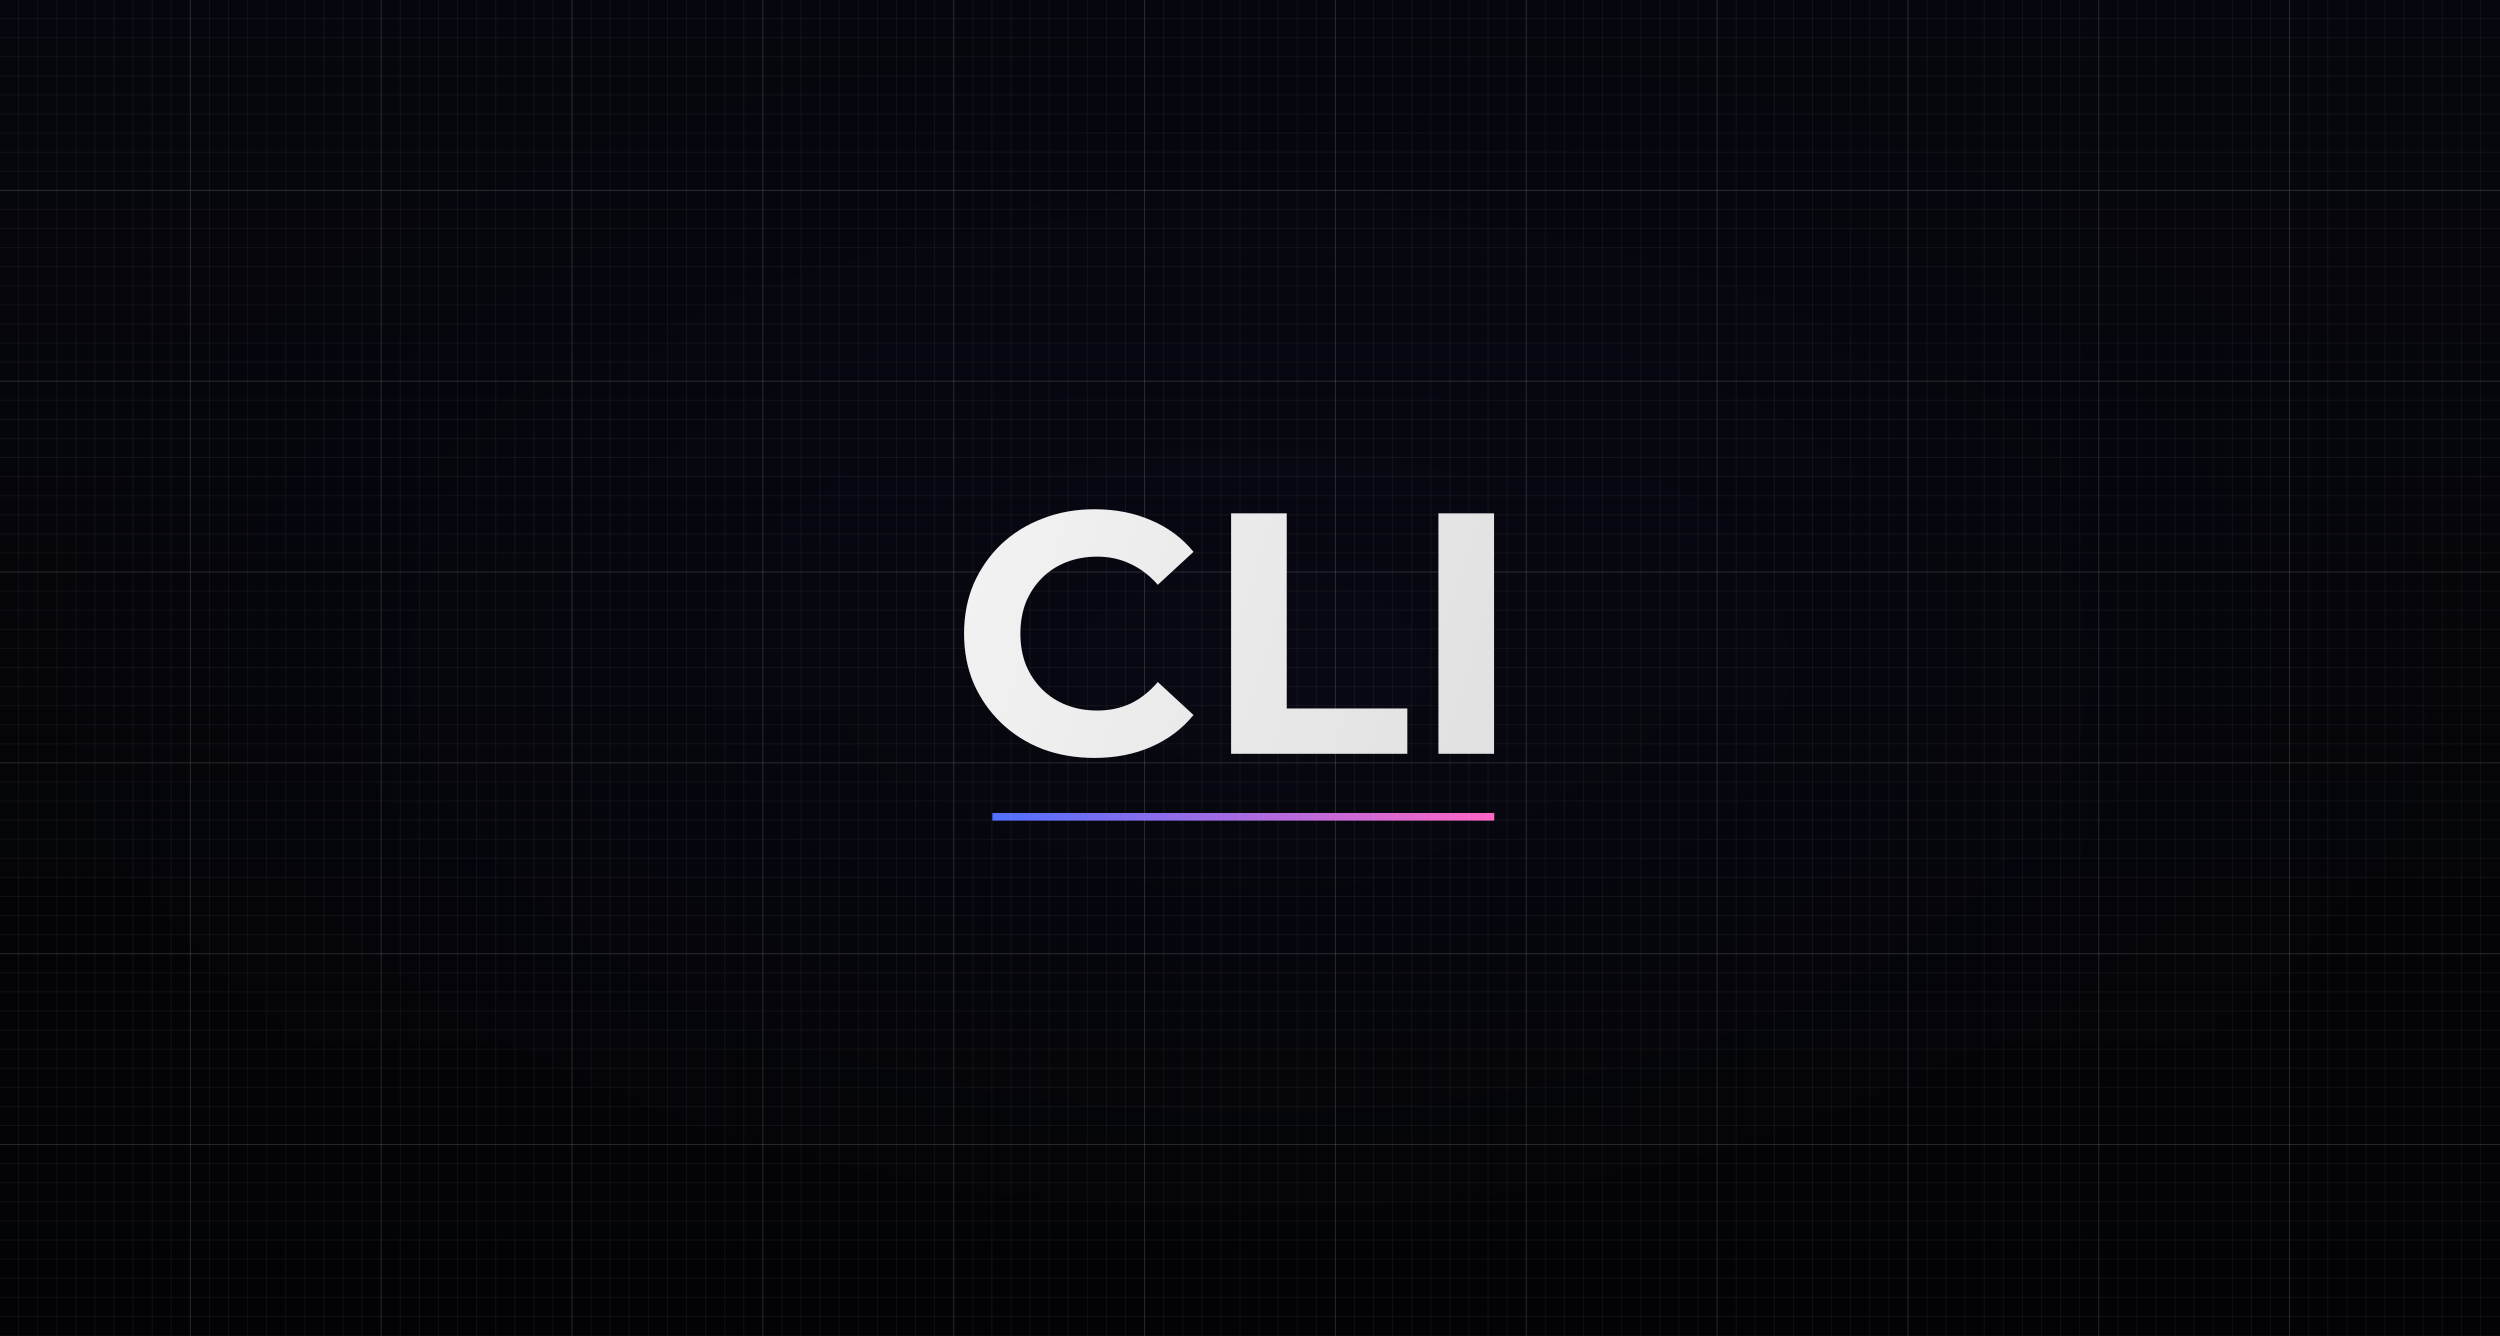 <svg width="1310" height="700" viewBox="0 0 1310 700" fill="none" xmlns="http://www.w3.org/2000/svg">
<rect x="0" y="0" width="1310" height="700" fill="#333333" stroke="none"/>
<rect width="1310" height="700" fill="url(#paint0_linear_16_419)"/>
<line x1="9.75" y1="700" x2="9.75" stroke="white" stroke-opacity="0.1" stroke-width="0.5"/>
<line x1="19.75" y1="700" x2="19.75" stroke="white" stroke-opacity="0.1" stroke-width="0.5"/>
<line x1="29.75" y1="700" x2="29.75" stroke="white" stroke-opacity="0.1" stroke-width="0.5"/>
<line x1="39.75" y1="700" x2="39.75" stroke="white" stroke-opacity="0.1" stroke-width="0.5"/>
<line x1="49.75" y1="700" x2="49.75" stroke="white" stroke-opacity="0.1" stroke-width="0.5"/>
<line x1="59.75" y1="700" x2="59.75" stroke="white" stroke-opacity="0.1" stroke-width="0.5"/>
<line x1="69.75" y1="700" x2="69.75" stroke="white" stroke-opacity="0.1" stroke-width="0.5"/>
<line x1="79.75" y1="700" x2="79.75" stroke="white" stroke-opacity="0.1" stroke-width="0.5"/>
<line x1="89.75" y1="700" x2="89.75" stroke="white" stroke-opacity="0.1" stroke-width="0.5"/>
<line x1="99.75" y1="700" x2="99.75" stroke="white" stroke-opacity="0.3" stroke-width="0.5"/>
<line x1="109.75" y1="700" x2="109.75" stroke="white" stroke-opacity="0.1" stroke-width="0.5"/>
<line x1="119.75" y1="700" x2="119.75" stroke="white" stroke-opacity="0.1" stroke-width="0.5"/>
<line x1="129.75" y1="700" x2="129.75" stroke="white" stroke-opacity="0.1" stroke-width="0.5"/>
<line x1="139.75" y1="700" x2="139.75" stroke="white" stroke-opacity="0.1" stroke-width="0.5"/>
<line x1="149.75" y1="700" x2="149.75" stroke="white" stroke-opacity="0.1" stroke-width="0.5"/>
<line x1="159.75" y1="700" x2="159.75" stroke="white" stroke-opacity="0.1" stroke-width="0.5"/>
<line x1="169.75" y1="700" x2="169.75" stroke="white" stroke-opacity="0.1" stroke-width="0.5"/>
<line x1="179.75" y1="700" x2="179.75" stroke="white" stroke-opacity="0.1" stroke-width="0.5"/>
<line x1="189.75" y1="700" x2="189.75" stroke="white" stroke-opacity="0.1" stroke-width="0.5"/>
<line x1="199.75" y1="700" x2="199.75" stroke="white" stroke-opacity="0.3" stroke-width="0.5"/>
<line x1="209.75" y1="700" x2="209.75" stroke="white" stroke-opacity="0.1" stroke-width="0.5"/>
<line x1="219.75" y1="700" x2="219.75" stroke="white" stroke-opacity="0.1" stroke-width="0.5"/>
<line x1="229.75" y1="700" x2="229.75" stroke="white" stroke-opacity="0.1" stroke-width="0.5"/>
<line x1="239.75" y1="700" x2="239.75" stroke="white" stroke-opacity="0.1" stroke-width="0.5"/>
<line x1="249.75" y1="700" x2="249.75" stroke="white" stroke-opacity="0.1" stroke-width="0.5"/>
<line x1="259.75" y1="700" x2="259.75" stroke="white" stroke-opacity="0.1" stroke-width="0.5"/>
<line x1="269.75" y1="700" x2="269.75" stroke="white" stroke-opacity="0.1" stroke-width="0.5"/>
<line x1="279.75" y1="700" x2="279.75" stroke="white" stroke-opacity="0.1" stroke-width="0.5"/>
<line x1="289.75" y1="700" x2="289.75" stroke="white" stroke-opacity="0.1" stroke-width="0.5"/>
<line x1="299.75" y1="700" x2="299.75" stroke="white" stroke-opacity="0.3" stroke-width="0.5"/>
<line x1="309.75" y1="700" x2="309.75" stroke="white" stroke-opacity="0.1" stroke-width="0.5"/>
<line x1="319.75" y1="700" x2="319.75" stroke="white" stroke-opacity="0.1" stroke-width="0.5"/>
<line x1="329.75" y1="700" x2="329.75" stroke="white" stroke-opacity="0.1" stroke-width="0.5"/>
<line x1="339.75" y1="700" x2="339.75" stroke="white" stroke-opacity="0.1" stroke-width="0.5"/>
<line x1="349.75" y1="700" x2="349.75" stroke="white" stroke-opacity="0.1" stroke-width="0.5"/>
<line x1="359.75" y1="700" x2="359.75" stroke="white" stroke-opacity="0.1" stroke-width="0.5"/>
<line x1="369.75" y1="700" x2="369.75" stroke="white" stroke-opacity="0.1" stroke-width="0.5"/>
<line x1="379.75" y1="700" x2="379.75" stroke="white" stroke-opacity="0.1" stroke-width="0.5"/>
<line x1="389.75" y1="700" x2="389.75" stroke="white" stroke-opacity="0.1" stroke-width="0.5"/>
<line x1="399.75" y1="700" x2="399.75" stroke="white" stroke-opacity="0.3" stroke-width="0.5"/>
<line x1="409.75" y1="700" x2="409.75" stroke="white" stroke-opacity="0.1" stroke-width="0.5"/>
<line x1="419.75" y1="700" x2="419.75" stroke="white" stroke-opacity="0.1" stroke-width="0.5"/>
<line x1="429.75" y1="700" x2="429.75" stroke="white" stroke-opacity="0.1" stroke-width="0.5"/>
<line x1="439.75" y1="700" x2="439.75" stroke="white" stroke-opacity="0.1" stroke-width="0.5"/>
<line x1="449.75" y1="700" x2="449.75" stroke="white" stroke-opacity="0.1" stroke-width="0.5"/>
<line x1="459.75" y1="700" x2="459.75" stroke="white" stroke-opacity="0.1" stroke-width="0.5"/>
<line x1="469.75" y1="700" x2="469.75" stroke="white" stroke-opacity="0.1" stroke-width="0.5"/>
<line x1="479.75" y1="700" x2="479.75" stroke="white" stroke-opacity="0.1" stroke-width="0.5"/>
<line x1="489.75" y1="700" x2="489.75" stroke="white" stroke-opacity="0.1" stroke-width="0.5"/>
<line x1="499.75" y1="700" x2="499.75" stroke="white" stroke-opacity="0.3" stroke-width="0.5"/>
<line x1="509.75" y1="700" x2="509.75" stroke="white" stroke-opacity="0.1" stroke-width="0.5"/>
<line x1="519.75" y1="700" x2="519.75" stroke="white" stroke-opacity="0.1" stroke-width="0.5"/>
<line x1="529.75" y1="700" x2="529.75" stroke="white" stroke-opacity="0.1" stroke-width="0.5"/>
<line x1="539.75" y1="700" x2="539.75" stroke="white" stroke-opacity="0.1" stroke-width="0.5"/>
<line x1="549.75" y1="700" x2="549.75" stroke="white" stroke-opacity="0.1" stroke-width="0.5"/>
<line x1="559.75" y1="700" x2="559.75" stroke="white" stroke-opacity="0.1" stroke-width="0.5"/>
<line x1="569.75" y1="700" x2="569.75" stroke="white" stroke-opacity="0.1" stroke-width="0.5"/>
<line x1="579.75" y1="700" x2="579.75" stroke="white" stroke-opacity="0.1" stroke-width="0.5"/>
<line x1="589.75" y1="700" x2="589.75" stroke="white" stroke-opacity="0.1" stroke-width="0.5"/>
<line x1="599.75" y1="700" x2="599.75" stroke="white" stroke-opacity="0.3" stroke-width="0.5"/>
<line x1="609.75" y1="700" x2="609.75" stroke="white" stroke-opacity="0.1" stroke-width="0.5"/>
<line x1="619.75" y1="700" x2="619.75" stroke="white" stroke-opacity="0.1" stroke-width="0.5"/>
<line x1="629.75" y1="700" x2="629.75" stroke="white" stroke-opacity="0.1" stroke-width="0.5"/>
<line x1="639.75" y1="700" x2="639.75" stroke="white" stroke-opacity="0.1" stroke-width="0.5"/>
<line x1="649.75" y1="700" x2="649.75" stroke="white" stroke-opacity="0.1" stroke-width="0.5"/>
<line x1="659.75" y1="700" x2="659.75" stroke="white" stroke-opacity="0.1" stroke-width="0.5"/>
<line x1="669.75" y1="700" x2="669.75" stroke="white" stroke-opacity="0.1" stroke-width="0.5"/>
<line x1="679.75" y1="700" x2="679.75" stroke="white" stroke-opacity="0.1" stroke-width="0.5"/>
<line x1="689.75" y1="700" x2="689.75" stroke="white" stroke-opacity="0.1" stroke-width="0.5"/>
<line x1="699.75" y1="700" x2="699.75" stroke="white" stroke-opacity="0.3" stroke-width="0.5"/>
<line x1="709.75" y1="700" x2="709.75" stroke="white" stroke-opacity="0.1" stroke-width="0.5"/>
<line x1="719.75" y1="700" x2="719.75" stroke="white" stroke-opacity="0.1" stroke-width="0.5"/>
<line x1="729.75" y1="700" x2="729.75" stroke="white" stroke-opacity="0.1" stroke-width="0.5"/>
<line x1="739.75" y1="700" x2="739.75" stroke="white" stroke-opacity="0.1" stroke-width="0.5"/>
<line x1="749.75" y1="700" x2="749.75" stroke="white" stroke-opacity="0.1" stroke-width="0.5"/>
<line x1="759.75" y1="700" x2="759.75" stroke="white" stroke-opacity="0.1" stroke-width="0.5"/>
<line x1="769.75" y1="700" x2="769.75" stroke="white" stroke-opacity="0.1" stroke-width="0.5"/>
<line x1="779.75" y1="700" x2="779.75" stroke="white" stroke-opacity="0.1" stroke-width="0.5"/>
<line x1="789.75" y1="700" x2="789.75" stroke="white" stroke-opacity="0.1" stroke-width="0.5"/>
<line x1="799.75" y1="700" x2="799.75" stroke="white" stroke-opacity="0.3" stroke-width="0.5"/>
<line x1="809.75" y1="700" x2="809.75" stroke="white" stroke-opacity="0.1" stroke-width="0.5"/>
<line x1="819.75" y1="700" x2="819.75" stroke="white" stroke-opacity="0.1" stroke-width="0.5"/>
<line x1="829.75" y1="700" x2="829.75" stroke="white" stroke-opacity="0.1" stroke-width="0.5"/>
<line x1="839.75" y1="700" x2="839.75" stroke="white" stroke-opacity="0.1" stroke-width="0.5"/>
<line x1="849.75" y1="700" x2="849.75" stroke="white" stroke-opacity="0.1" stroke-width="0.5"/>
<line x1="859.75" y1="700" x2="859.75" stroke="white" stroke-opacity="0.1" stroke-width="0.5"/>
<line x1="869.75" y1="700" x2="869.75" stroke="white" stroke-opacity="0.1" stroke-width="0.5"/>
<line x1="879.75" y1="700" x2="879.75" stroke="white" stroke-opacity="0.1" stroke-width="0.5"/>
<line x1="889.75" y1="700" x2="889.75" stroke="white" stroke-opacity="0.1" stroke-width="0.5"/>
<line x1="899.75" y1="700" x2="899.75" stroke="white" stroke-opacity="0.3" stroke-width="0.5"/>
<line x1="909.75" y1="700" x2="909.75" stroke="white" stroke-opacity="0.1" stroke-width="0.5"/>
<line x1="919.75" y1="700" x2="919.75" stroke="white" stroke-opacity="0.1" stroke-width="0.5"/>
<line x1="929.75" y1="700" x2="929.75" stroke="white" stroke-opacity="0.1" stroke-width="0.5"/>
<line x1="939.75" y1="700" x2="939.75" stroke="white" stroke-opacity="0.1" stroke-width="0.5"/>
<line x1="949.75" y1="700" x2="949.75" stroke="white" stroke-opacity="0.1" stroke-width="0.5"/>
<line x1="959.75" y1="700" x2="959.75" stroke="white" stroke-opacity="0.1" stroke-width="0.5"/>
<line x1="969.75" y1="700" x2="969.75" stroke="white" stroke-opacity="0.1" stroke-width="0.5"/>
<line x1="979.75" y1="700" x2="979.75" stroke="white" stroke-opacity="0.1" stroke-width="0.5"/>
<line x1="989.75" y1="700" x2="989.75" stroke="white" stroke-opacity="0.1" stroke-width="0.5"/>
<line x1="999.75" y1="700" x2="999.75" stroke="white" stroke-opacity="0.3" stroke-width="0.5"/>
<line x1="1009.75" y1="700" x2="1009.75" stroke="white" stroke-opacity="0.1" stroke-width="0.5"/>
<line x1="1019.75" y1="700" x2="1019.75" stroke="white" stroke-opacity="0.1" stroke-width="0.5"/>
<line x1="1029.75" y1="700" x2="1029.75" stroke="white" stroke-opacity="0.1" stroke-width="0.5"/>
<line x1="1039.75" y1="700" x2="1039.75" stroke="white" stroke-opacity="0.1" stroke-width="0.5"/>
<line x1="1049.75" y1="700" x2="1049.75" stroke="white" stroke-opacity="0.1" stroke-width="0.5"/>
<line x1="1059.75" y1="700" x2="1059.75" stroke="white" stroke-opacity="0.1" stroke-width="0.5"/>
<line x1="1069.75" y1="700" x2="1069.75" stroke="white" stroke-opacity="0.1" stroke-width="0.5"/>
<line x1="1079.75" y1="700" x2="1079.75" stroke="white" stroke-opacity="0.1" stroke-width="0.5"/>
<line x1="1089.75" y1="700" x2="1089.75" stroke="white" stroke-opacity="0.1" stroke-width="0.5"/>
<line x1="1099.75" y1="700" x2="1099.75" stroke="white" stroke-opacity="0.3" stroke-width="0.5"/>
<line x1="1109.75" y1="700" x2="1109.75" stroke="white" stroke-opacity="0.1" stroke-width="0.5"/>
<line x1="1119.75" y1="700" x2="1119.75" stroke="white" stroke-opacity="0.1" stroke-width="0.5"/>
<line x1="1129.75" y1="700" x2="1129.75" stroke="white" stroke-opacity="0.1" stroke-width="0.5"/>
<line x1="1139.75" y1="700" x2="1139.75" stroke="white" stroke-opacity="0.1" stroke-width="0.5"/>
<line x1="1149.75" y1="700" x2="1149.75" stroke="white" stroke-opacity="0.1" stroke-width="0.5"/>
<line x1="1159.75" y1="700" x2="1159.75" stroke="white" stroke-opacity="0.1" stroke-width="0.5"/>
<line x1="1169.75" y1="700" x2="1169.75" stroke="white" stroke-opacity="0.1" stroke-width="0.5"/>
<line x1="1179.75" y1="700" x2="1179.75" stroke="white" stroke-opacity="0.1" stroke-width="0.5"/>
<line x1="1189.75" y1="700" x2="1189.75" stroke="white" stroke-opacity="0.1" stroke-width="0.5"/>
<line x1="1199.75" y1="700" x2="1199.75" stroke="white" stroke-opacity="0.3" stroke-width="0.5"/>
<line x1="1209.75" y1="700" x2="1209.75" stroke="white" stroke-opacity="0.1" stroke-width="0.5"/>
<line x1="1219.75" y1="700" x2="1219.75" stroke="white" stroke-opacity="0.1" stroke-width="0.5"/>
<line x1="1229.75" y1="700" x2="1229.75" stroke="white" stroke-opacity="0.1" stroke-width="0.5"/>
<line x1="1239.75" y1="700" x2="1239.75" stroke="white" stroke-opacity="0.1" stroke-width="0.5"/>
<line x1="1249.75" y1="700" x2="1249.75" stroke="white" stroke-opacity="0.1" stroke-width="0.5"/>
<line x1="1259.75" y1="700" x2="1259.75" stroke="white" stroke-opacity="0.1" stroke-width="0.5"/>
<line x1="1269.75" y1="700" x2="1269.75" stroke="white" stroke-opacity="0.1" stroke-width="0.5"/>
<line x1="1279.75" y1="700" x2="1279.75" stroke="white" stroke-opacity="0.1" stroke-width="0.5"/>
<line x1="1289.75" y1="700" x2="1289.75" stroke="white" stroke-opacity="0.1" stroke-width="0.5"/>
<line x1="1299.75" y1="700" x2="1299.75" stroke="white" stroke-opacity="0.1" stroke-width="0.5"/>
<line x1="-0.002" y1="69.75" x2="1310" y2="69.75" stroke="white" stroke-opacity="0.1" stroke-width="0.5"/>
<line x1="-0.002" y1="79.75" x2="1310" y2="79.75" stroke="white" stroke-opacity="0.1" stroke-width="0.5"/>
<line x1="-0.002" y1="89.75" x2="1310" y2="89.75" stroke="white" stroke-opacity="0.1" stroke-width="0.5"/>
<line x1="-0.002" y1="99.75" x2="1310" y2="99.75" stroke="white" stroke-opacity="0.3" stroke-width="0.5"/>
<line x1="-0.002" y1="109.75" x2="1310" y2="109.75" stroke="white" stroke-opacity="0.1" stroke-width="0.5"/>
<line x1="-0.002" y1="119.75" x2="1310" y2="119.75" stroke="white" stroke-opacity="0.1" stroke-width="0.5"/>
<line x1="-0.002" y1="129.75" x2="1310" y2="129.75" stroke="white" stroke-opacity="0.1" stroke-width="0.5"/>
<line x1="-0.002" y1="139.75" x2="1310" y2="139.75" stroke="white" stroke-opacity="0.1" stroke-width="0.5"/>
<line x1="-0.002" y1="149.75" x2="1310" y2="149.75" stroke="white" stroke-opacity="0.1" stroke-width="0.5"/>
<line x1="-0.002" y1="159.75" x2="1310" y2="159.75" stroke="white" stroke-opacity="0.1" stroke-width="0.5"/>
<line x1="-0.002" y1="169.75" x2="1310" y2="169.75" stroke="white" stroke-opacity="0.1" stroke-width="0.5"/>
<line x1="-0.002" y1="179.75" x2="1310" y2="179.75" stroke="white" stroke-opacity="0.1" stroke-width="0.5"/>
<line x1="-0.002" y1="189.75" x2="1310" y2="189.75" stroke="white" stroke-opacity="0.1" stroke-width="0.5"/>
<line x1="-0.002" y1="199.75" x2="1310" y2="199.75" stroke="white" stroke-opacity="0.3" stroke-width="0.5"/>
<line x1="-0.002" y1="209.75" x2="1310" y2="209.75" stroke="white" stroke-opacity="0.1" stroke-width="0.5"/>
<line x1="-0.002" y1="219.75" x2="1310" y2="219.75" stroke="white" stroke-opacity="0.1" stroke-width="0.5"/>
<line x1="-0.002" y1="229.75" x2="1310" y2="229.75" stroke="white" stroke-opacity="0.1" stroke-width="0.5"/>
<line x1="-0.002" y1="239.75" x2="1310" y2="239.75" stroke="white" stroke-opacity="0.1" stroke-width="0.5"/>
<line x1="-0.002" y1="249.75" x2="1310" y2="249.75" stroke="white" stroke-opacity="0.1" stroke-width="0.5"/>
<line x1="-0.002" y1="259.75" x2="1310" y2="259.75" stroke="white" stroke-opacity="0.1" stroke-width="0.5"/>
<line x1="-0.002" y1="269.75" x2="1310" y2="269.75" stroke="white" stroke-opacity="0.1" stroke-width="0.5"/>
<line x1="-0.002" y1="279.75" x2="1310" y2="279.75" stroke="white" stroke-opacity="0.1" stroke-width="0.5"/>
<line x1="-0.002" y1="289.75" x2="1310" y2="289.75" stroke="white" stroke-opacity="0.1" stroke-width="0.5"/>
<line x1="-0.002" y1="299.75" x2="1310" y2="299.75" stroke="white" stroke-opacity="0.3" stroke-width="0.5"/>
<line x1="-0.002" y1="309.75" x2="1310" y2="309.75" stroke="white" stroke-opacity="0.1" stroke-width="0.5"/>
<line x1="-0.002" y1="319.75" x2="1310" y2="319.75" stroke="white" stroke-opacity="0.1" stroke-width="0.5"/>
<line x1="-0.002" y1="329.75" x2="1310" y2="329.75" stroke="white" stroke-opacity="0.1" stroke-width="0.5"/>
<line x1="-0.002" y1="339.75" x2="1310" y2="339.75" stroke="white" stroke-opacity="0.1" stroke-width="0.5"/>
<line x1="-0.002" y1="349.75" x2="1310" y2="349.75" stroke="white" stroke-opacity="0.1" stroke-width="0.5"/>
<line x1="-0.002" y1="359.75" x2="1310" y2="359.75" stroke="white" stroke-opacity="0.1" stroke-width="0.5"/>
<line x1="-0.002" y1="369.75" x2="1310" y2="369.75" stroke="white" stroke-opacity="0.1" stroke-width="0.5"/>
<line x1="-0.002" y1="379.75" x2="1310" y2="379.75" stroke="white" stroke-opacity="0.1" stroke-width="0.5"/>
<line x1="-0.002" y1="389.75" x2="1310" y2="389.75" stroke="white" stroke-opacity="0.1" stroke-width="0.5"/>
<line x1="-0.002" y1="399.75" x2="1310" y2="399.75" stroke="white" stroke-opacity="0.3" stroke-width="0.5"/>
<line x1="-0.002" y1="409.75" x2="1310" y2="409.75" stroke="white" stroke-opacity="0.1" stroke-width="0.5"/>
<line x1="-0.002" y1="419.75" x2="1310" y2="419.75" stroke="white" stroke-opacity="0.1" stroke-width="0.5"/>
<line x1="-0.002" y1="429.75" x2="1310" y2="429.75" stroke="white" stroke-opacity="0.1" stroke-width="0.5"/>
<line x1="-0.002" y1="439.75" x2="1310" y2="439.75" stroke="white" stroke-opacity="0.1" stroke-width="0.5"/>
<line x1="-0.002" y1="449.75" x2="1310" y2="449.75" stroke="white" stroke-opacity="0.1" stroke-width="0.5"/>
<line x1="-0.002" y1="459.75" x2="1310" y2="459.75" stroke="white" stroke-opacity="0.1" stroke-width="0.5"/>
<line x1="-0.002" y1="469.75" x2="1310" y2="469.75" stroke="white" stroke-opacity="0.1" stroke-width="0.5"/>
<line x1="-0.002" y1="479.75" x2="1310" y2="479.75" stroke="white" stroke-opacity="0.1" stroke-width="0.5"/>
<line x1="-0.002" y1="489.75" x2="1310" y2="489.75" stroke="white" stroke-opacity="0.1" stroke-width="0.5"/>
<line x1="-0.002" y1="499.75" x2="1310" y2="499.75" stroke="white" stroke-opacity="0.3" stroke-width="0.5"/>
<line x1="-0.002" y1="509.75" x2="1310" y2="509.75" stroke="white" stroke-opacity="0.1" stroke-width="0.5"/>
<line x1="-0.002" y1="519.75" x2="1310" y2="519.75" stroke="white" stroke-opacity="0.1" stroke-width="0.5"/>
<line x1="-0.002" y1="529.75" x2="1310" y2="529.75" stroke="white" stroke-opacity="0.1" stroke-width="0.5"/>
<line x1="-0.002" y1="539.75" x2="1310" y2="539.75" stroke="white" stroke-opacity="0.1" stroke-width="0.5"/>
<line x1="-0.002" y1="549.75" x2="1310" y2="549.75" stroke="white" stroke-opacity="0.1" stroke-width="0.5"/>
<line x1="-0.002" y1="559.75" x2="1310" y2="559.75" stroke="white" stroke-opacity="0.1" stroke-width="0.5"/>
<line x1="-0.002" y1="569.75" x2="1310" y2="569.75" stroke="white" stroke-opacity="0.1" stroke-width="0.5"/>
<line x1="-0.002" y1="579.75" x2="1310" y2="579.75" stroke="white" stroke-opacity="0.1" stroke-width="0.5"/>
<line x1="-0.002" y1="589.75" x2="1310" y2="589.75" stroke="white" stroke-opacity="0.1" stroke-width="0.5"/>
<line x1="-0.002" y1="599.75" x2="1310" y2="599.75" stroke="white" stroke-opacity="0.3" stroke-width="0.5"/>
<line x1="-0.002" y1="609.75" x2="1310" y2="609.75" stroke="white" stroke-opacity="0.1" stroke-width="0.5"/>
<line x1="-0.002" y1="619.75" x2="1310" y2="619.75" stroke="white" stroke-opacity="0.1" stroke-width="0.5"/>
<line x1="-0.002" y1="629.75" x2="1310" y2="629.75" stroke="white" stroke-opacity="0.1" stroke-width="0.5"/>
<line x1="-0.002" y1="639.75" x2="1310" y2="639.75" stroke="white" stroke-opacity="0.1" stroke-width="0.5"/>
<line x1="-0.002" y1="649.75" x2="1310" y2="649.75" stroke="white" stroke-opacity="0.1" stroke-width="0.5"/>
<line x1="-0.002" y1="659.75" x2="1310" y2="659.75" stroke="white" stroke-opacity="0.1" stroke-width="0.5"/>
<line x1="-0.002" y1="669.75" x2="1310" y2="669.75" stroke="white" stroke-opacity="0.1" stroke-width="0.5"/>
<line x1="-0.002" y1="679.75" x2="1310" y2="679.75" stroke="white" stroke-opacity="0.1" stroke-width="0.5"/>
<line x1="-0.002" y1="689.75" x2="1310" y2="689.75" stroke="white" stroke-opacity="0.1" stroke-width="0.5"/>
<line x1="4.005e-05" y1="59.75" x2="1310" y2="59.75" stroke="white" stroke-opacity="0.1" stroke-width="0.5"/>
<line x1="4.005e-05" y1="49.75" x2="1310" y2="49.75" stroke="white" stroke-opacity="0.1" stroke-width="0.5"/>
<line x1="4.005e-05" y1="39.75" x2="1310" y2="39.75" stroke="white" stroke-opacity="0.1" stroke-width="0.5"/>
<line x1="4.005e-05" y1="29.75" x2="1310" y2="29.75" stroke="white" stroke-opacity="0.1" stroke-width="0.5"/>
<line x1="4.005e-05" y1="19.75" x2="1310" y2="19.75" stroke="white" stroke-opacity="0.1" stroke-width="0.5"/>
<line x1="4.005e-05" y1="9.75" x2="1310" y2="9.75" stroke="white" stroke-opacity="0.1" stroke-width="0.5"/>
<rect width="1310" height="700" fill="url(#paint1_radial_16_419)" fill-opacity="0.5"/>
<path d="M573.386 397.16C563.666 397.16 554.606 395.6 546.206 392.48C537.926 389.24 530.726 384.68 524.606 378.8C518.486 372.92 513.686 366.02 510.206 358.1C506.846 350.18 505.166 341.48 505.166 332C505.166 322.52 506.846 313.82 510.206 305.9C513.686 297.98 518.486 291.08 524.606 285.2C530.846 279.32 538.106 274.82 546.386 271.7C554.666 268.46 563.726 266.84 573.566 266.84C584.486 266.84 594.326 268.76 603.086 272.6C611.966 276.32 619.406 281.84 625.406 289.16L606.686 306.44C602.366 301.52 597.566 297.86 592.286 295.46C587.006 292.94 581.246 291.68 575.006 291.68C569.126 291.68 563.726 292.64 558.806 294.56C553.886 296.48 549.626 299.24 546.026 302.84C542.426 306.44 539.606 310.7 537.566 315.62C535.646 320.54 534.686 326 534.686 332C534.686 338 535.646 343.46 537.566 348.38C539.606 353.3 542.426 357.56 546.026 361.16C549.626 364.76 553.886 367.52 558.806 369.44C563.726 371.36 569.126 372.32 575.006 372.32C581.246 372.32 587.006 371.12 592.286 368.72C597.566 366.2 602.366 362.42 606.686 357.38L625.406 374.66C619.406 381.98 611.966 387.56 603.086 391.4C594.326 395.24 584.426 397.16 573.386 397.16ZM645.098 395V269H674.258V371.24H737.438V395H645.098ZM753.731 395V269H782.891V395H753.731Z" fill="url(#paint2_linear_16_419)"/>
<rect x="520" y="426" width="263" height="4" fill="url(#paint3_linear_16_419)"/>
<defs>
<linearGradient id="paint0_linear_16_419" x1="655" y1="0" x2="655" y2="700" gradientUnits="userSpaceOnUse">
<stop stop-color="#090A16"/>
<stop offset="1" stop-color="#030306"/>
</linearGradient>
<radialGradient id="paint1_radial_16_419" cx="0" cy="0" r="1" gradientUnits="userSpaceOnUse" gradientTransform="translate(655 350) rotate(90) scale(350 655)">
<stop stop-color="#090A16"/>
<stop offset="1" stop-color="#030306"/>
</radialGradient>
<linearGradient id="paint2_linear_16_419" x1="298" y1="221" x2="997.64" y2="441.144" gradientUnits="userSpaceOnUse">
<stop stop-color="white"/>
<stop offset="1" stop-color="#D4D4D4"/>
</linearGradient>
<linearGradient id="paint3_linear_16_419" x1="520" y1="428" x2="783" y2="428" gradientUnits="userSpaceOnUse">
<stop stop-color="#5170FF"/>
<stop offset="1" stop-color="#FF66C4"/>
</linearGradient>
</defs>
</svg>
